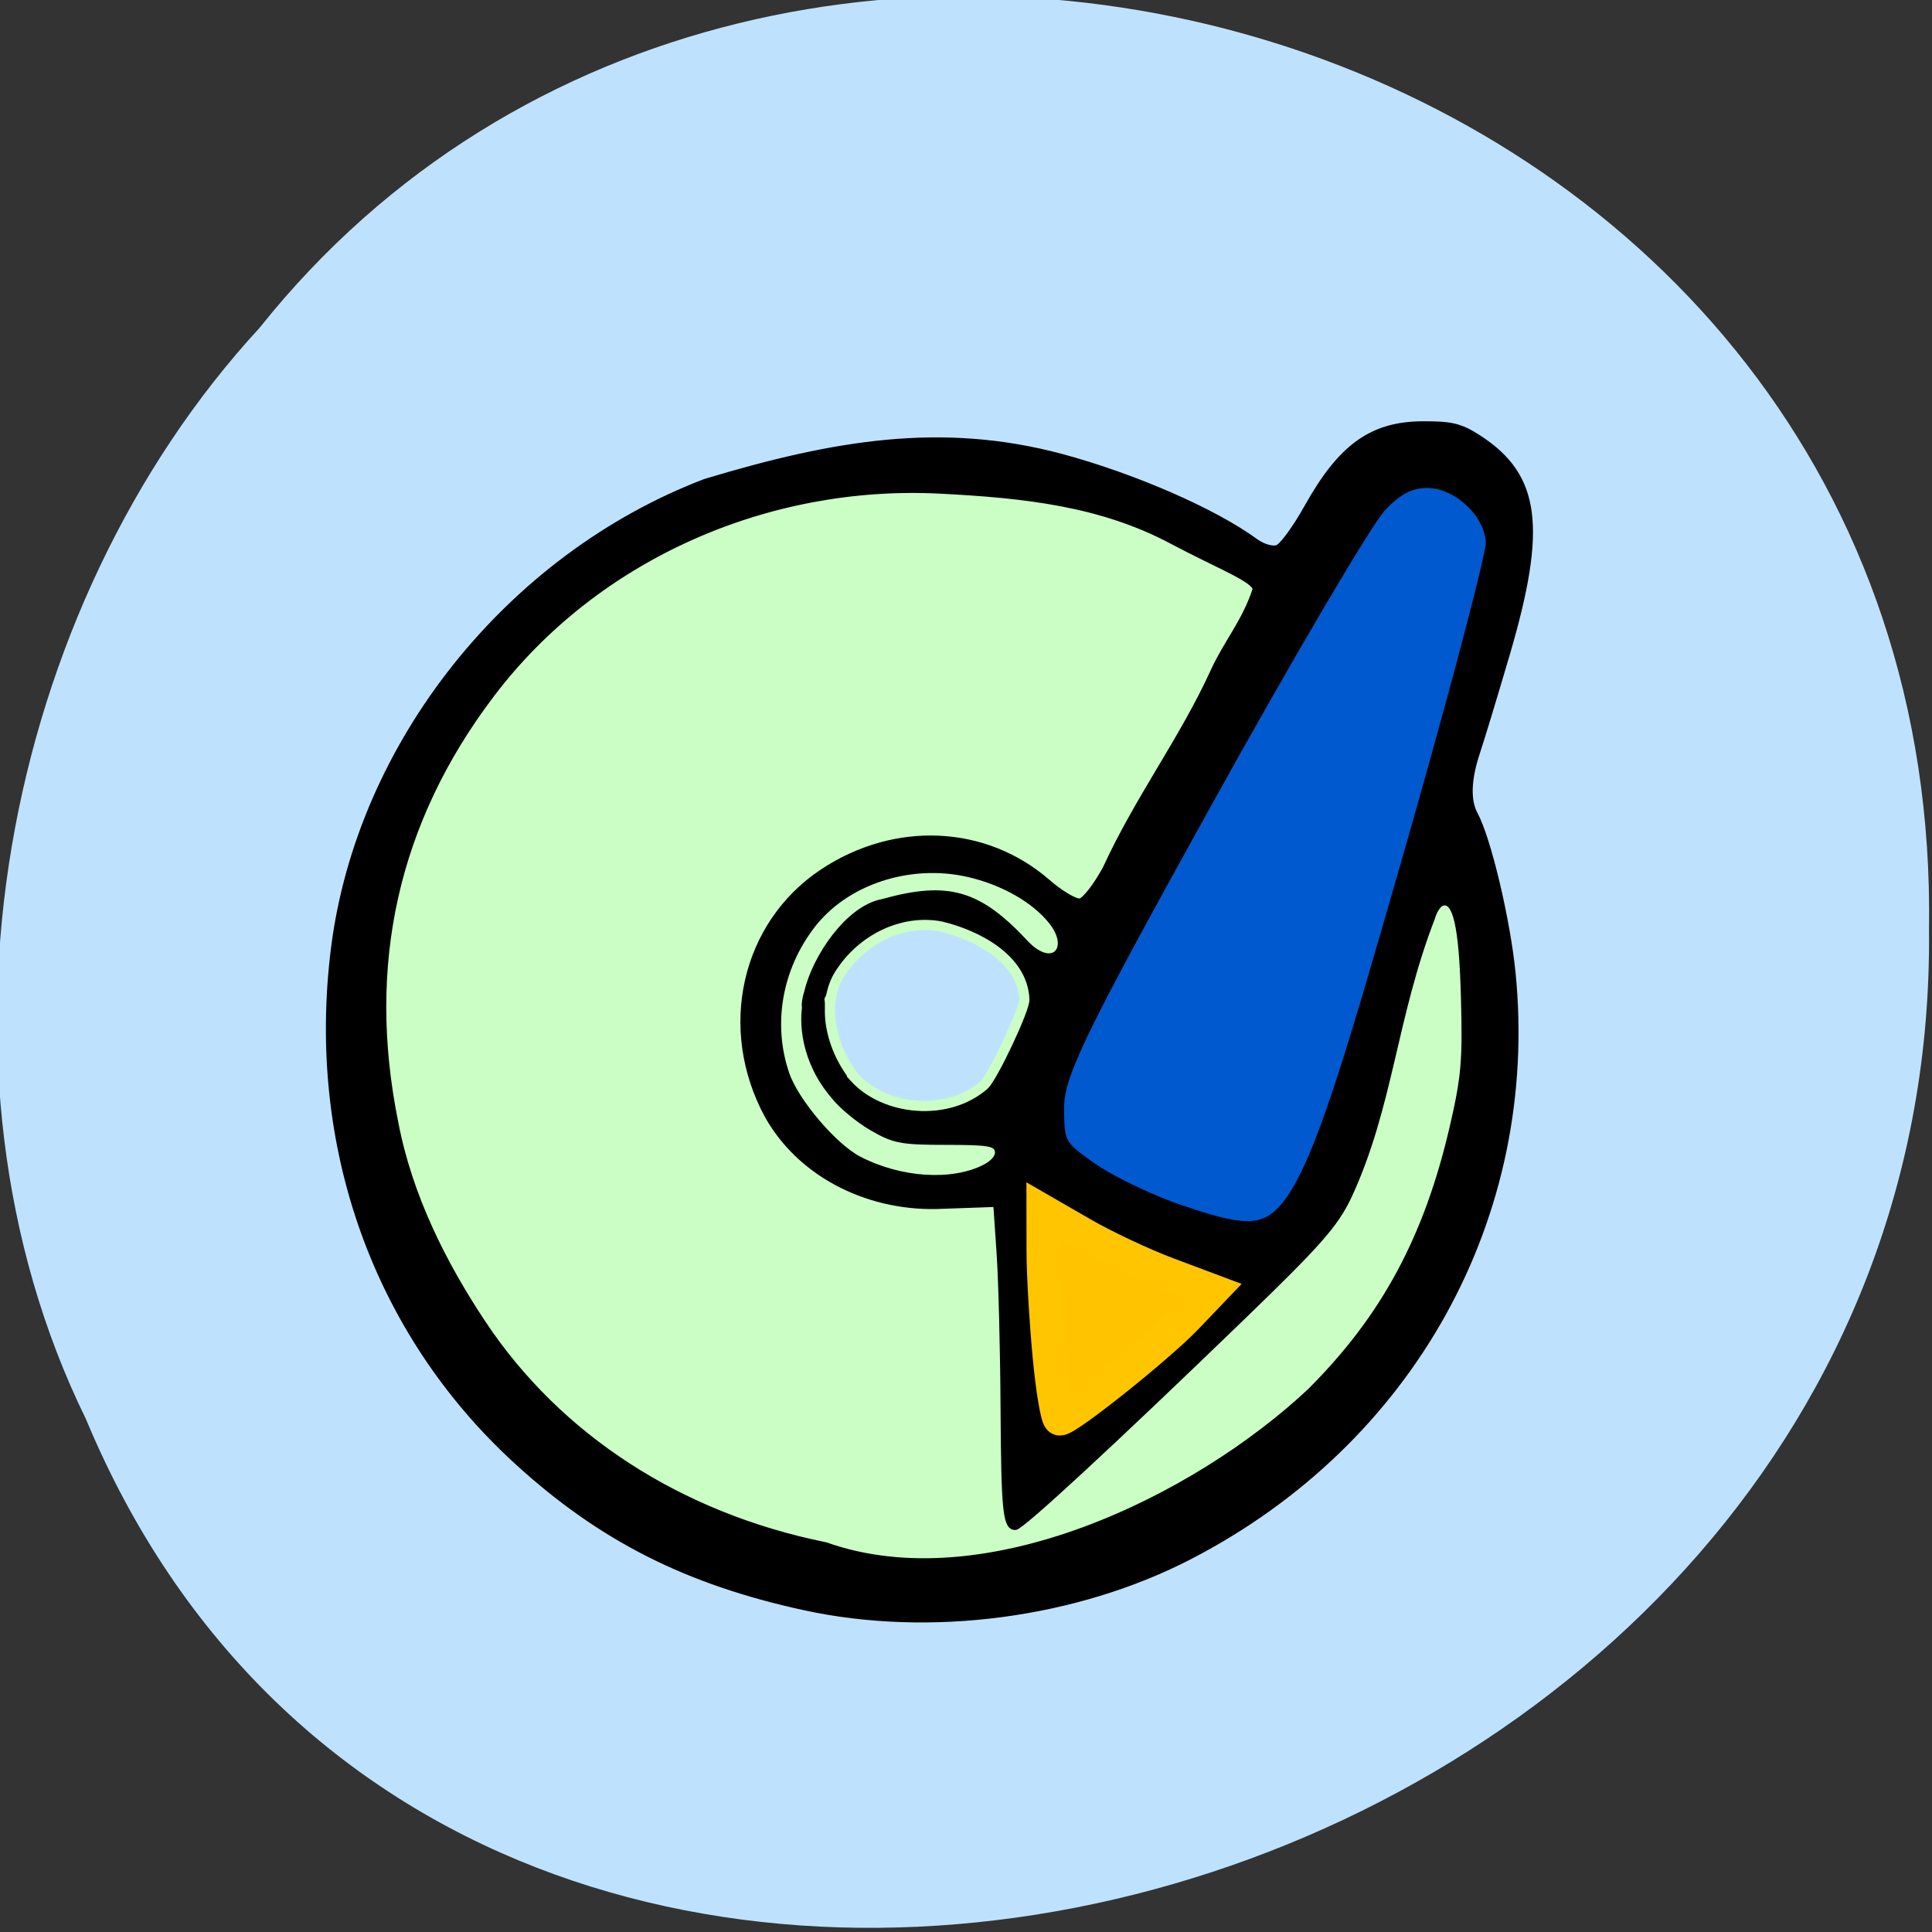 <svg xmlns="http://www.w3.org/2000/svg" viewBox="0 0 256 256"><rect x="0" y="0" width="256" height="256" fill="#333333" stroke="none"/><g fill="#bee2fe" color="#000"><path d="m -461.56 1509.46 c -102.66 -72.48 -252.13 71.24 -188.42 177.65 55.11 98.31 215.88 55.803 236.4 -48.33 13.01 -47.39 -5.347 -103.13 -47.986 -129.32 z" transform="matrix(-0.836 -0.526 0.488 -0.923 -1111.09 1338.5)"/></g><path d="m 189.62 147.59 a 59.772 59.772 0 1 1 -119.54 0 59.772 59.772 0 1 1 119.54 0 z" transform="matrix(1.228 0 0 1.207 -37.04 -42.563)" fill="#cafec5" stroke="#cafec5" stroke-width="3.513"/><g transform="matrix(0.694 0 0 0.685 -71.891 -23.03)"><g stroke="#000"><path d="m 257.23 344.62 c -22.53 -4.955 -38.947 -13.382 -54.968 -28.22 -26.957 -24.958 -39.721 -61.21 -34.978 -99.35 4.918 -39.552 33.383 -75.78 70.946 -90.3 24.699 -7.541 45.11 -11.02 68 -4.844 13.923 3.809 29.16 10.542 37.05 16.375 1.446 1.068 3.273 1.611 4.21 1.252 0.91 -0.349 3.431 -3.856 5.602 -7.794 6.502 -11.794 12.416 -16.09 22.2 -16.13 5.523 -0.023 7.234 0.413 10.741 2.732 11.174 7.387 12.441 17.267 5.351 41.741 -2.31 7.975 -4.869 16.525 -5.686 19 -1.736 5.259 -1.888 9.361 -0.447 12.05 2.514 4.698 6.195 20.376 7.206 30.688 4.611 47.06 -19.289 90.78 -61.769 112.99 -21.701 11.347 -49.554 15.07 -73.47 9.806 z m 96.5 -41.967 c 14.08 -14.24 22.261 -29.626 27.16 -51.07 2.196 -9.609 2.466 -12.771 2.137 -25 -0.375 -13.898 -1.545 -19.08 -4.116 -18.229 -0.65 0.216 -1.473 1.481 -1.828 2.811 -7.37 19.275 -7.968 36.536 -15.927 53.91 -2.609 5.514 -5.687 9.05 -20.442 23.5 -24.979 24.458 -42.13 40.508 -43.27 40.508 -1.89 0 -2.211 -3.23 -2.323 -23.332 -0.062 -11.09 -0.399 -24.443 -0.75 -29.668 l -0.638 -9.5 l -10.121 0.362 c -13.529 0.716 -26.989 -5.667 -33.539 -17.504 -9.01 -16.851 -4.494 -37.09 10.526 -47.21 13.849 -9.326 31.09 -8.542 43.02 1.956 2.526 2.223 5.317 3.896 6.204 3.717 0.886 -0.179 3.054 -3.03 4.817 -6.325 6.136 -13.558 14.686 -25.02 20.593 -38.17 2.517 -5.556 6.06 -9.652 8 -15.78 0 -1.834 -6.95 -4.459 -15.906 -9.285 -13.445 -7.245 -27.93 -8.9 -44.37 -9.737 -32.688 -1.664 -65.39 12.639 -85.38 39.28 -18.603 24.787 -24.478 52.55 -18.478 82.69 2.673 14.404 9.276 27.572 16.739 38.946 14.458 22.05 37.6 37.24 65.4 42.928 30.29 10.902 70.5 -8.893 92.5 -29.802 z m -16.5 -19.489 c -11.234 -4.862 -24.708 -11.844 -35.538 -18.08 -1.085 0 0.678 43.38 1.82 44.798 0.573 0.714 1.823 1.164 2.776 1 9.08 -8.217 25.353 -16.79 30.941 -27.716 z m 12.871 -11.353 c 3.733 -2.262 9.104 -9.977 9.173 -13.175 2.553 -11.143 6.198 -20.853 8.875 -31.3 4.636 -20.985 31.461 -88.18 18.07 -100.64 -6.895 -5.926 -15.767 -3.835 -20.529 0.533 -19.08 28.732 -35.403 58.978 -50.46 88.22 0 0.208 -2.455 4.713 -5.455 10.01 -10.09 17.814 -11.583 23.769 -7.605 30.29 4.03 6.603 23.24 16.837 34.26 18.247 7.227 0.925 9.01 0.64 13.672 -2.187 z m -58.56 -12.406 c 1.735 -0.888 2.687 -2.088 2.486 -3.132 -0.279 -1.448 -1.697 -1.692 -9.812 -1.692 -8.566 0 -9.943 -0.269 -14.202 -2.772 -2.594 -1.525 -5.866 -4.28 -7.272 -6.123 -11.454 -13.523 -1.995 -30.539 -2.031 -15.344 0 4.057 3.787 12.342 8.292 15.37 7.182 4.828 17.74 4.216 22.977 -1.331 3.286 -3.196 4.097 -7.926 5.889 -11.384 2.397 -4.585 2.53 -5.408 1.455 -8.998 -2.304 -7.69 -12.1 -12.215 -19.591 -12.215 -4.972 0 -11.35 3.062 -14.473 6.619 -1.667 1.898 -5.696 9.92 -5.696 10.483 0 0.563 -3.709 2.248 -1.889 -3.499 1.549 -6.647 7.837 -16.1 14.352 -17.34 12.742 -3.61 18.546 -1.745 27.628 8.158 4.951 5.108 8.779 0.949 4.65 -4.3 -3.289 -4.181 -9.31 -7.641 -15.93 -9.153 -11.136 -2.543 -23.22 1.492 -29.626 9.893 -6.356 8.333 -8.206 19.13 -4.927 28.752 1.794 5.264 9.08 13.934 13.788 16.405 7.871 4.132 17.706 4.79 23.932 1.603 z"/><path d="m 156.21 161.73 c -4.099 -1.351 -9.689 -4.02 -12.422 -5.93 -4.536 -3.171 -4.969 -3.957 -4.969 -9.02 0 -4.84 2.512 -10.08 19.745 -41.15 10.86 -19.584 21.31 -37.32 23.22 -39.41 2.449 -2.682 4.615 -3.806 7.33 -3.806 4.928 0 9.953 4.835 9.947 9.571 -0.002 1.91 -5.205 21.545 -11.56 43.635 -14.463 50.26 -15.237 51.41 -31.29 46.12 z" transform="matrix(1.441 0 0 1.461 103.57 33.64)" fill="#0059cf" stroke-width="4.364"/></g><path d="m 139.01 179.49 c -0.436 -4.612 -0.796 -10.814 -0.801 -13.783 l -0.009 -5.398 l 5.28 3.044 c 2.904 1.674 7.958 4.048 11.232 5.276 l 5.952 2.231 l -3.468 3.624 c -3.61 3.773 -15.646 13.391 -16.757 13.391 -0.351 0 -0.994 -3.773 -1.429 -8.385 z" transform="matrix(1.441 0 0 1.461 103.57 33.64)" fill="#ffc300" stroke="#ffc600" stroke-width="4.364"/></g><path d="m 113.24 142.78 c -3.557 -4.527 -4.166 -10.169 -2.046 -13.596 2.955 -4.763 8.398 -7.367 13.439 -6.43 4.716 1.115 10.892 4.24 11.1 9.7 0 1.355 -4.04 9.954 -5.295 11.28 -4.867 4.292 -13.237 3.43 -17.2 -0.953 z" fill="#bee2fe" stroke="#cafec5" stroke-width="1.351"/></svg>